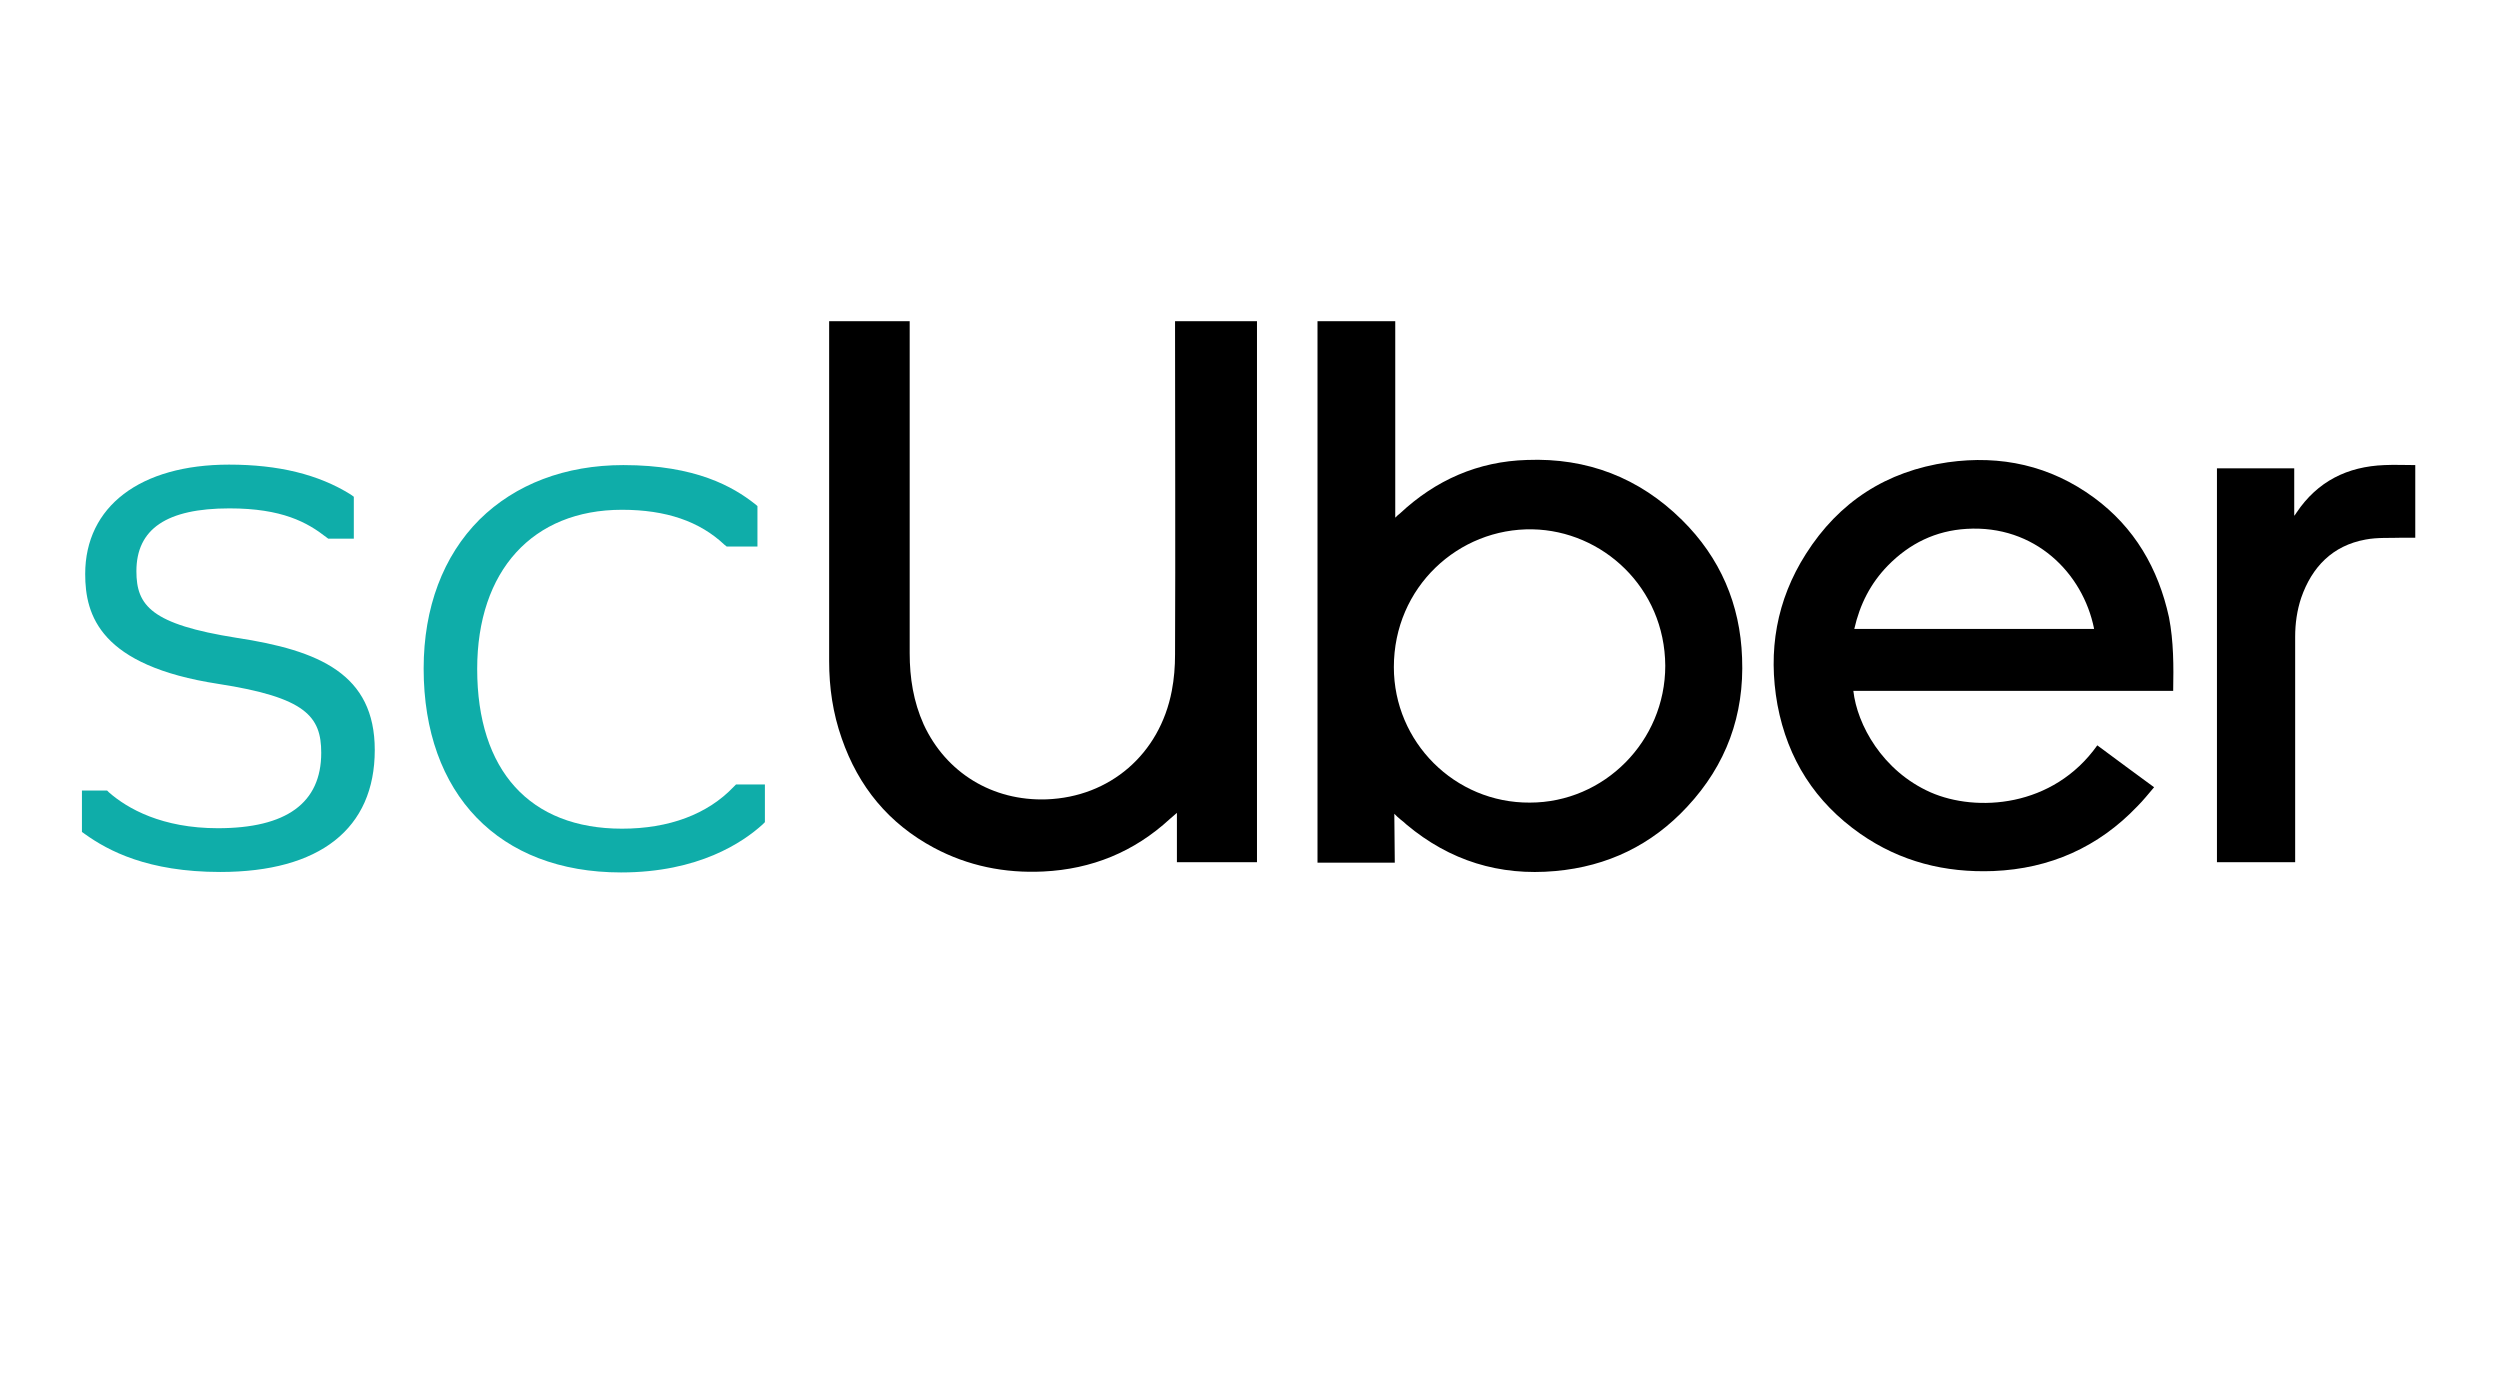 <?xml version="1.0" encoding="utf-8"?>
<!-- Generator: Adobe Illustrator 22.1.0, SVG Export Plug-In . SVG Version: 6.00 Build 0)  -->
<svg version="1.1" id="Layer_1" xmlns="http://www.w3.org/2000/svg" xmlns:xlink="http://www.w3.org/1999/xlink" x="0px" y="0px"
	 viewBox="0 0 537 300" style="enable-background:new 0 0 537 300;" xml:space="preserve">
<style type="text/css">
	.st0{fill:#0FADA9;}
</style>
<g>
	<g>
		<path d="M178,69h17.4v1.2c0,23.4,0,46.7,0,70.1c0,5.3,0.8,10.4,3,15.3c4.8,10.4,14.8,16.5,26.4,16.1c13.6-0.5,24.3-9.7,26.9-23.3
			c0.5-2.6,0.7-5.2,0.7-7.8c0.1-23.4,0-46.8,0-70.2V69H270v116.2h-17.2v-10.6c-0.6,0.5-1,0.9-1.5,1.3c-7.7,7.1-16.8,10.8-27.2,11.3
			c-8.3,0.4-16.2-1.2-23.5-5.1c-9.7-5.2-16.2-13.1-19.8-23.5c-1.9-5.4-2.7-10.9-2.7-16.6c0-23.9,0-47.9,0-71.8V69H178z"/>
	</g>
	<g>
		<path d="M357.7,143c-0.1-16.8-13.5-29-28.5-29.3c-15.9-0.3-29.8,12.4-29.8,29.6c0,16.1,13.1,29.2,29.2,29.1
			C344.6,172.4,357.7,159.2,357.7,143L357.7,143z M299.6,185.3H283V69h16.7v42.2c0.4-0.4,0.7-0.7,1-0.9c7.7-7.2,16.8-11.2,27.3-11.5
			c12.9-0.5,24.1,3.8,33.3,12.9c8.2,8.1,12.5,18.1,12.9,29.6c0.5,12.3-3.4,23-11.8,32c-7.6,8.2-17.1,12.8-28.3,13.8
			c-12,1.1-22.7-2.2-32-10c-0.4-0.4-0.8-0.7-1.3-1.1c-0.4-0.3-0.8-0.7-1.3-1.2L299.6,185.3L299.6,185.3z"/>
	</g>
	<g>
		<path d="M449.8,135c-2.4-11.9-12.7-22.3-27.4-21.4c-6.6,0.4-12.2,3.1-16.9,7.9c-3.7,3.8-6,8.3-7.2,13.6h51.5V135z M466.8,148.4
			h-68.7c0.8,7.2,6.2,17.2,16.6,21.8c9.8,4.3,26.3,3.3,35.8-10.1c4,3,8,5.9,12.2,9c-1.2,1.4-2.3,2.8-3.6,4.1
			c-8.4,8.8-18.8,13.4-30.9,13.9c-10.4,0.4-20-2-28.6-8c-9.7-6.8-15.6-16-17.8-27.7c-2.1-11.6-0.2-22.5,6.1-32.4
			c7.1-11.2,17.3-17.8,30.5-19.7c11.4-1.6,22,0.7,31.4,7.6c8.7,6.4,13.8,15.2,16.1,25.7C466.9,137.8,466.9,143,466.8,148.4
			L466.8,148.4z"/>
	</g>
	<g>
		<path d="M518.8,99.9v15.6c-0.9,0-1.8,0-2.7,0c-2.7,0.1-5.4-0.1-8,0.4c-7.1,1.3-11.5,5.9-13.8,12.5c-0.9,2.7-1.3,5.5-1.3,8.4
			c0,15.7,0,31.5,0,47.2v1.2h-16.8v-84.6h16.6v10.2c0.3-0.4,0.4-0.5,0.5-0.7c4.5-6.7,10.9-9.9,18.9-10.2
			C514.3,99.8,516.5,99.9,518.8,99.9L518.8,99.9z"/>
	</g>
	<g>
		<path class="st0" d="M164.3,168.3v8.3l-0.5,0.5c-4.2,3.8-13.7,10.3-30.4,10.3c-26.2,0-42.4-16.8-42.4-43.8c0-13.1,4.2-24.2,12-32
			c7.7-7.6,18.4-11.7,30.9-11.7c15.6,0,23.6,4.7,28.2,8.3l0.6,0.5v8.7h-6.6l-0.5-0.4c-5.3-5-12.5-7.5-22-7.5
			c-19.2,0-31.1,13.1-31.1,34.2c0,21.8,11.3,34.3,31.1,34.3c10.1,0,18.4-3.1,24-9l0.5-0.5h6.2V168.3z"/>
	</g>
	<g>
		<path class="st0" d="M80.5,161.1c0,16.9-11.8,26.2-33.2,26.2c-15.6,0-24.1-4.6-29-8.1l-0.7-0.5v-8.9H23l0.4,0.4
			c4,3.5,11.4,7.7,23.4,7.7c14.7,0,22.2-5.4,22.2-16.2c0-7.8-3.3-11.9-22.1-14.8c-25.4-3.9-28.6-14.7-28.6-23.6
			c0-14.5,11.8-23.5,30.9-23.5c10.6,0,19.2,2.1,26.1,6.4l0.7,0.5v9h-5.5l-0.4-0.3c-4.1-3.2-9.5-6.2-20.8-6.2c-13.5,0-20,4.4-20,13.5
			c0,7.4,3.2,11.4,21.5,14.3C68.6,139.7,80.5,144.8,80.5,161.1z"/>
	</g>
</g>
</svg>
